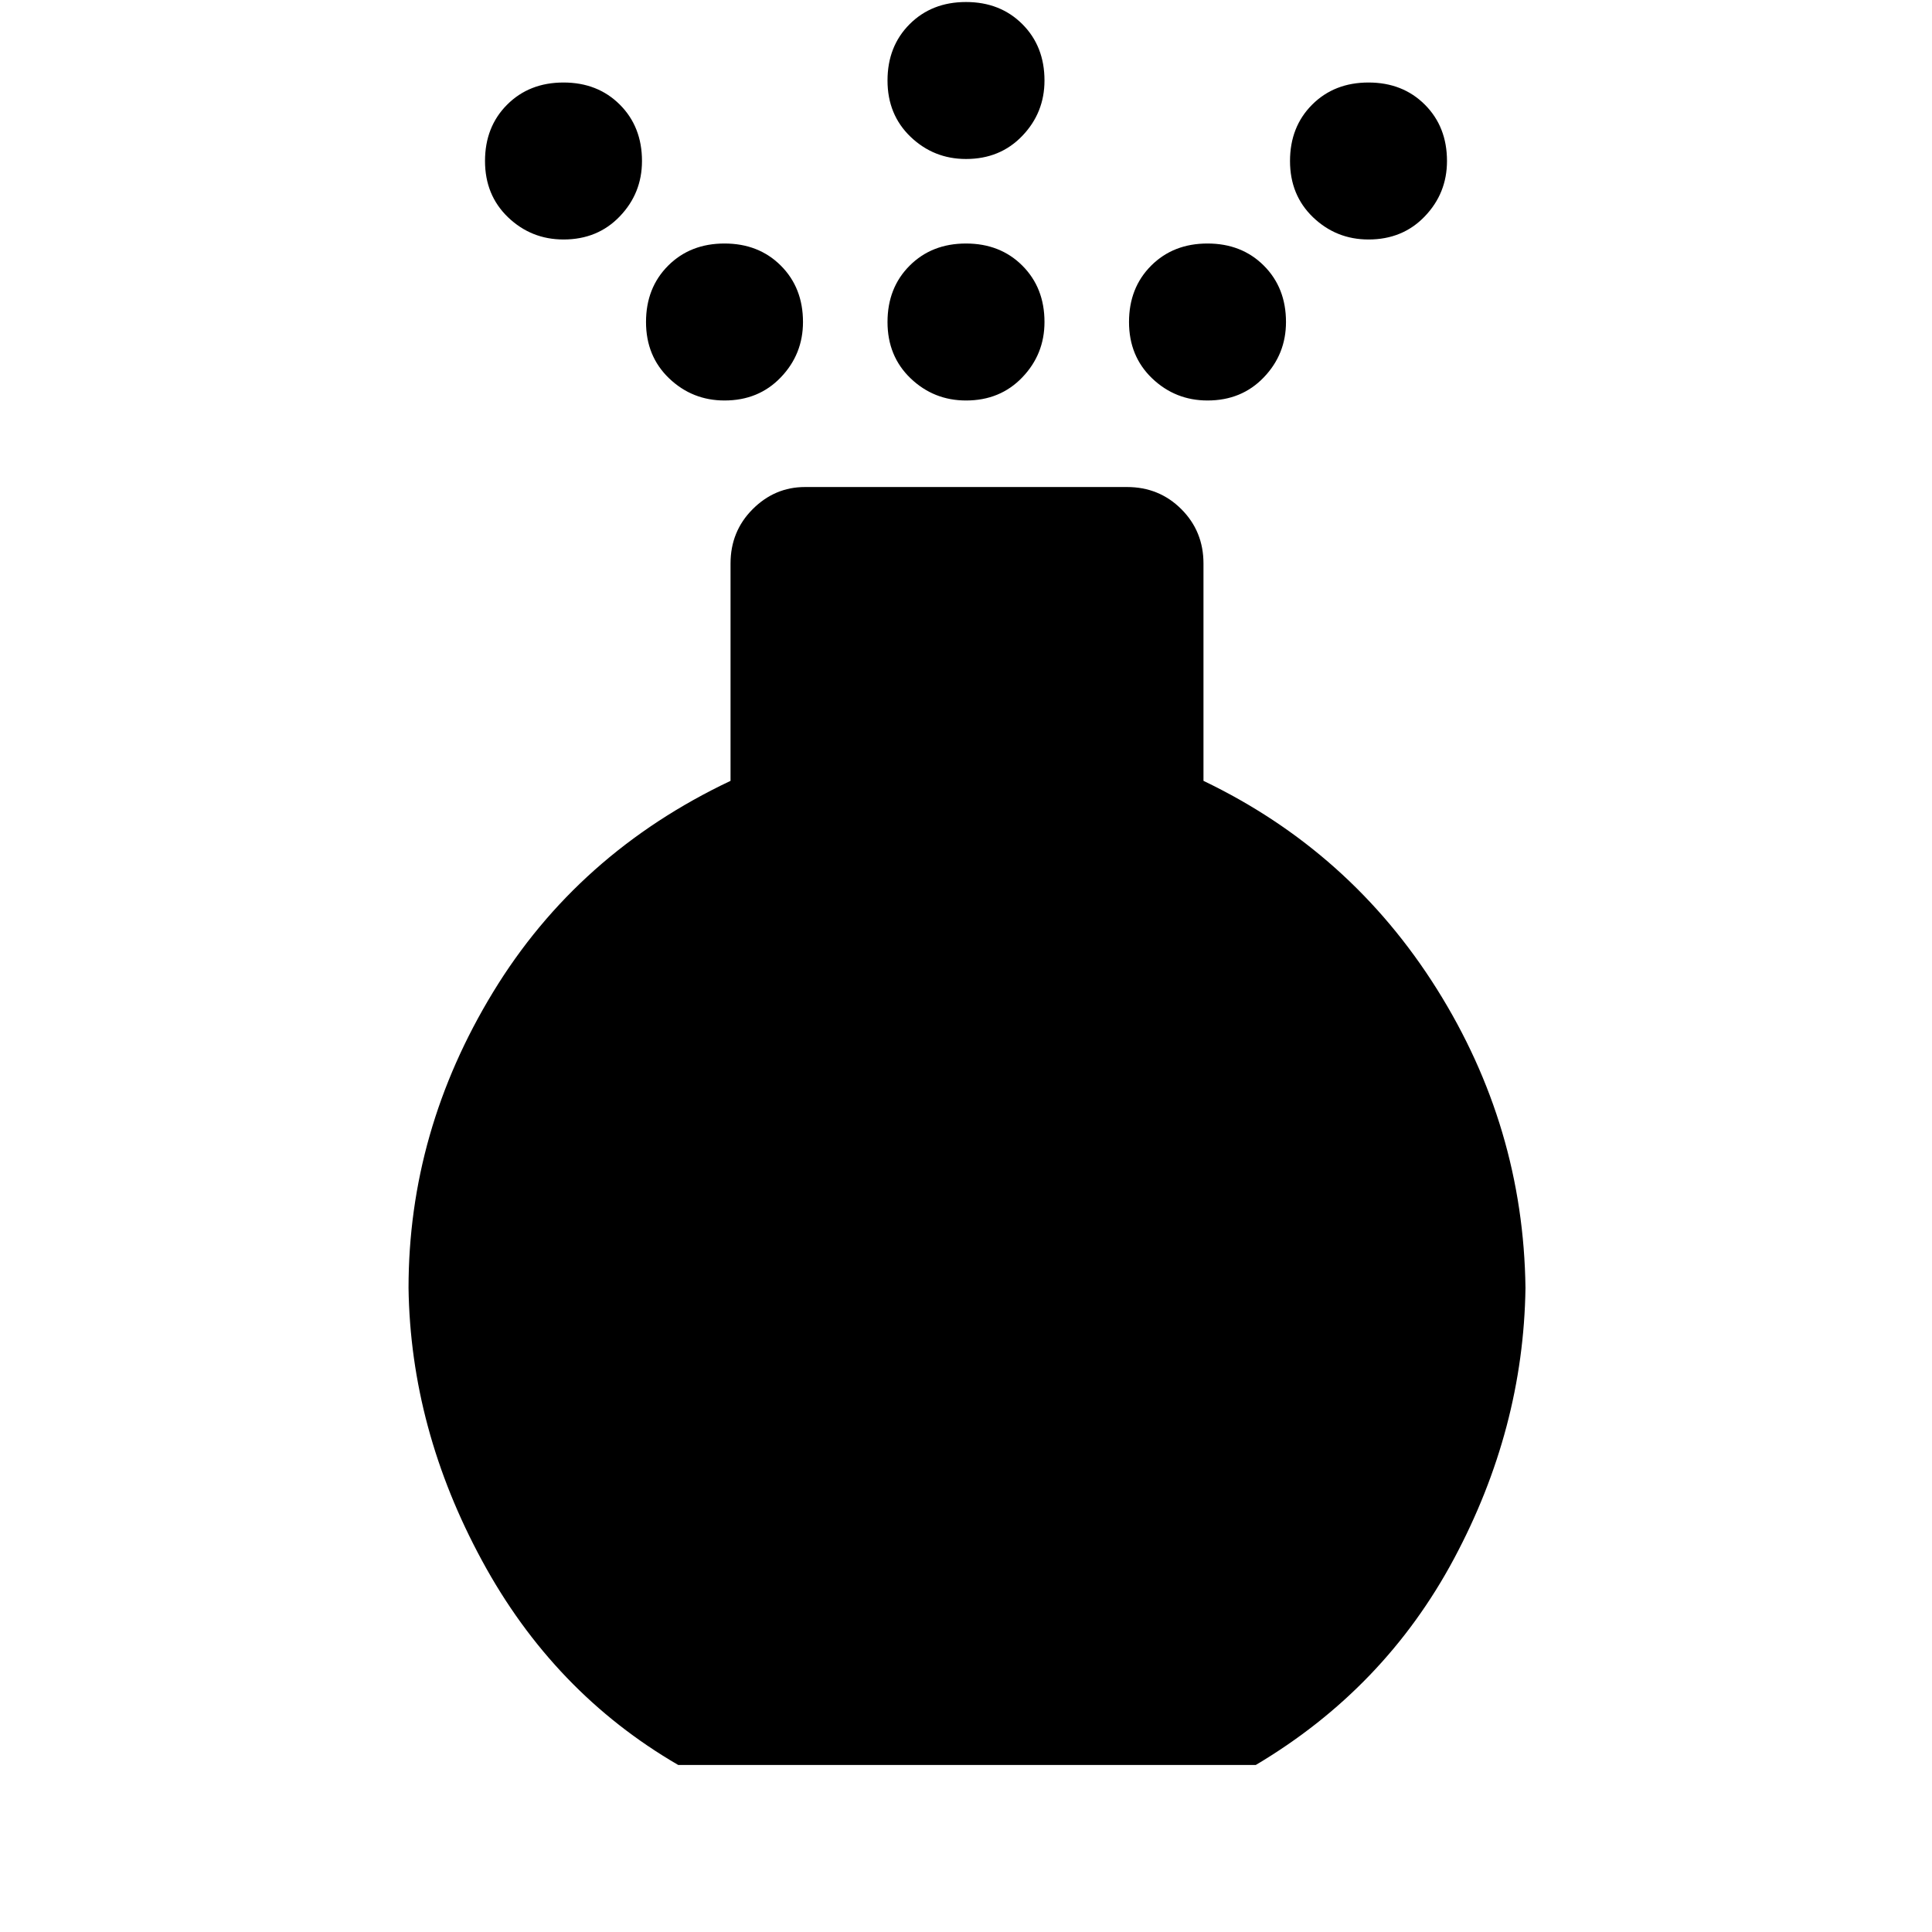 <svg xmlns="http://www.w3.org/2000/svg" height="24" width="24"><path d="M12 4.975q-.4 0-.688-.275-.287-.275-.287-.7 0-.425.275-.7.275-.275.7-.275.425 0 .7.275.275.275.275.7 0 .4-.275.687-.275.288-.7.288Zm0-3q-.4 0-.688-.275-.287-.275-.287-.7 0-.425.275-.7.275-.275.7-.275.425 0 .7.275.275.275.275.7 0 .4-.275.687-.275.288-.7.288Zm-3.575 19.95q-1.55-.9-2.437-2.538Q5.1 17.75 5.075 16q0-1.95 1.05-3.675Q7.175 10.6 9.075 9.7V7q0-.4.275-.675T10 6.05h4q.4 0 .675.275T14.95 7v2.7q1.825.875 2.9 2.587Q18.925 14 18.95 16q-.025 1.75-.888 3.363-.862 1.612-2.462 2.562ZM7 2.975q-.4 0-.688-.275-.287-.275-.287-.7 0-.425.275-.7.275-.275.7-.275.425 0 .7.275.275.275.275.7 0 .4-.275.687-.275.288-.7.288Zm10 0q-.4 0-.688-.275-.287-.275-.287-.7 0-.425.275-.7.275-.275.7-.275.425 0 .7.275.275.275.275.7 0 .4-.275.687-.275.288-.7.288Zm-8 2q-.4 0-.688-.275-.287-.275-.287-.7 0-.425.275-.7.275-.275.7-.275.425 0 .7.275.275.275.275.7 0 .4-.275.687-.275.288-.7.288Zm6 0q-.4 0-.688-.275-.287-.275-.287-.7 0-.425.275-.7.275-.275.7-.275.425 0 .7.275.275.275.275.7 0 .4-.275.687-.275.288-.7.288Z"/></svg>